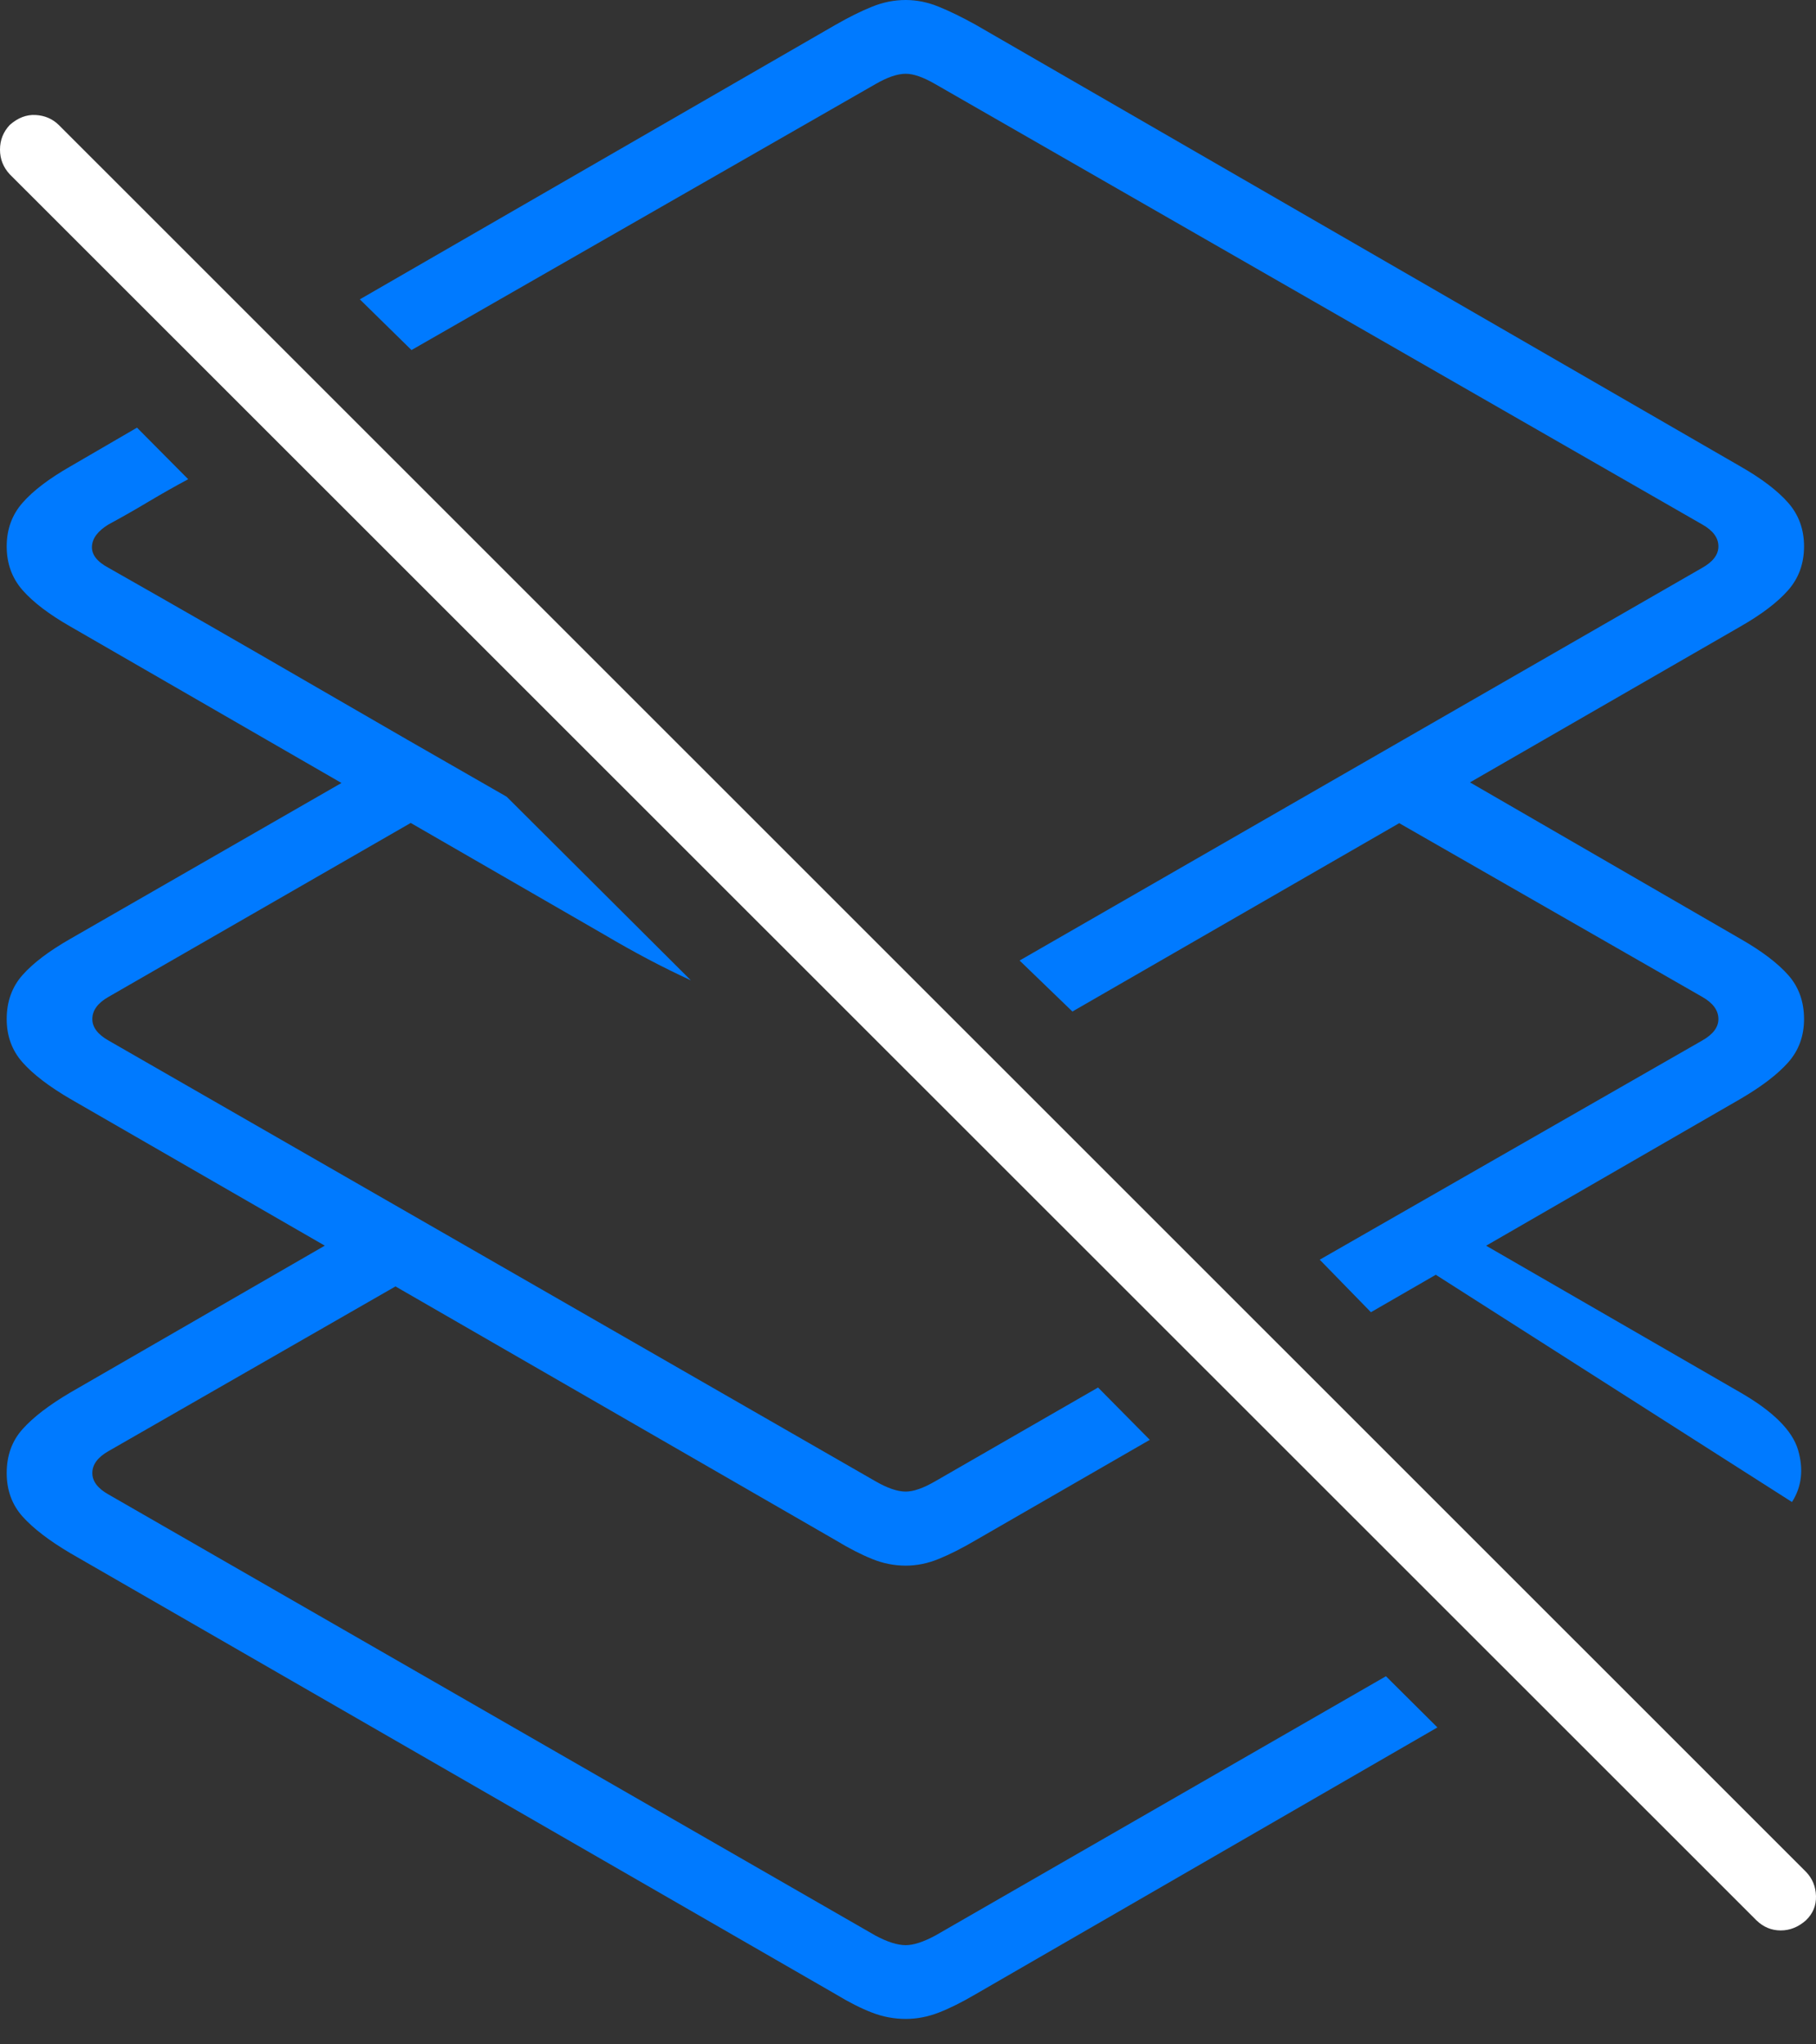 <?xml version="1.0" encoding="UTF-8"?>
<!--Generator: Apple Native CoreSVG 175-->
<!DOCTYPE svg
PUBLIC "-//W3C//DTD SVG 1.1//EN"
       "http://www.w3.org/Graphics/SVG/1.1/DTD/svg11.dtd">
<svg version="1.1" xmlns="http://www.w3.org/2000/svg" xmlns:xlink="http://www.w3.org/1999/xlink" width="18.981" height="21.367">
 <rect width="100%" height="100%" fill="#333333" stroke="none"/>
 <g>
  <rect height="21.367" opacity="0" width="18.981" x="0" y="0"/>
  <path d="M11.209 10.573L18.192 6.548Q18.524 6.358 18.69 6.169Q18.856 5.98 18.856 5.711Q18.856 5.444 18.69 5.255Q18.524 5.066 18.192 4.876L10.2 0.26Q9.982 0.139 9.811 0.07Q9.64 0 9.467 0Q9.286 0 9.115 0.07Q8.943 0.139 8.732 0.26L3.761 3.129L4.301 3.659L9.149 0.88Q9.337 0.771 9.467 0.771Q9.589 0.771 9.777 0.88L17.792 5.482Q17.961 5.577 17.961 5.711Q17.961 5.84 17.792 5.935L10.657 10.04ZM0.734 6.548L6.315 9.769Q6.547 9.906 6.77 10.024Q6.993 10.142 7.221 10.247L5.296 8.328Q4.257 7.734 3.218 7.131Q2.18 6.529 1.134 5.935Q0.955 5.84 0.961 5.712Q0.967 5.584 1.134 5.482Q1.345 5.368 1.552 5.244Q1.76 5.12 1.967 5.009L1.432 4.47L0.734 4.876Q0.402 5.066 0.236 5.255Q0.07 5.444 0.07 5.711Q0.07 5.98 0.236 6.169Q0.402 6.358 0.734 6.548ZM14.329 13.716L18.192 11.486Q18.524 11.292 18.69 11.105Q18.856 10.918 18.856 10.652Q18.856 10.378 18.69 10.191Q18.524 10.004 18.192 9.814L15.007 7.971L14.295 8.415L17.792 10.42Q17.961 10.516 17.961 10.652Q17.961 10.78 17.792 10.876L13.794 13.167ZM9.467 16.365Q9.64 16.365 9.811 16.295Q9.982 16.226 10.2 16.098L12.018 15.05L11.477 14.503L9.777 15.482Q9.589 15.591 9.467 15.591Q9.337 15.591 9.149 15.482L1.134 10.876Q0.965 10.78 0.965 10.652Q0.965 10.516 1.134 10.42L4.713 8.36L3.999 7.937L0.734 9.814Q0.402 10.004 0.236 10.191Q0.07 10.378 0.07 10.652Q0.07 10.918 0.236 11.105Q0.402 11.292 0.734 11.486L8.732 16.098Q8.943 16.226 9.115 16.295Q9.286 16.365 9.467 16.365ZM15.232 12.847L14.727 13.146L18.73 15.7Q18.882 15.462 18.794 15.157Q18.705 14.852 18.192 14.556ZM14.486 17.521L9.777 20.231Q9.589 20.332 9.467 20.332Q9.337 20.332 9.149 20.231L1.134 15.621Q0.965 15.526 0.965 15.397Q0.965 15.264 1.134 15.168L4.535 13.216L3.773 12.802L0.734 14.556Q0.402 14.752 0.236 14.938Q0.07 15.123 0.07 15.397Q0.07 15.666 0.236 15.852Q0.402 16.037 0.734 16.234L8.732 20.843Q8.943 20.971 9.115 21.037Q9.286 21.103 9.467 21.103Q9.64 21.103 9.811 21.037Q9.982 20.971 10.2 20.843L15.024 18.056Z" fill="#007aff"/>
  <path d="M18.359 20.073Q18.468 20.178 18.612 20.178Q18.756 20.178 18.875 20.073Q18.985 19.968 18.981 19.819Q18.977 19.669 18.875 19.564L0.614 1.306Q0.516 1.21 0.372 1.202Q0.229 1.194 0.102 1.306Q0 1.415 0 1.564Q0 1.712 0.102 1.822Z" fill="#ffffff"/>
 </g>
</svg>
